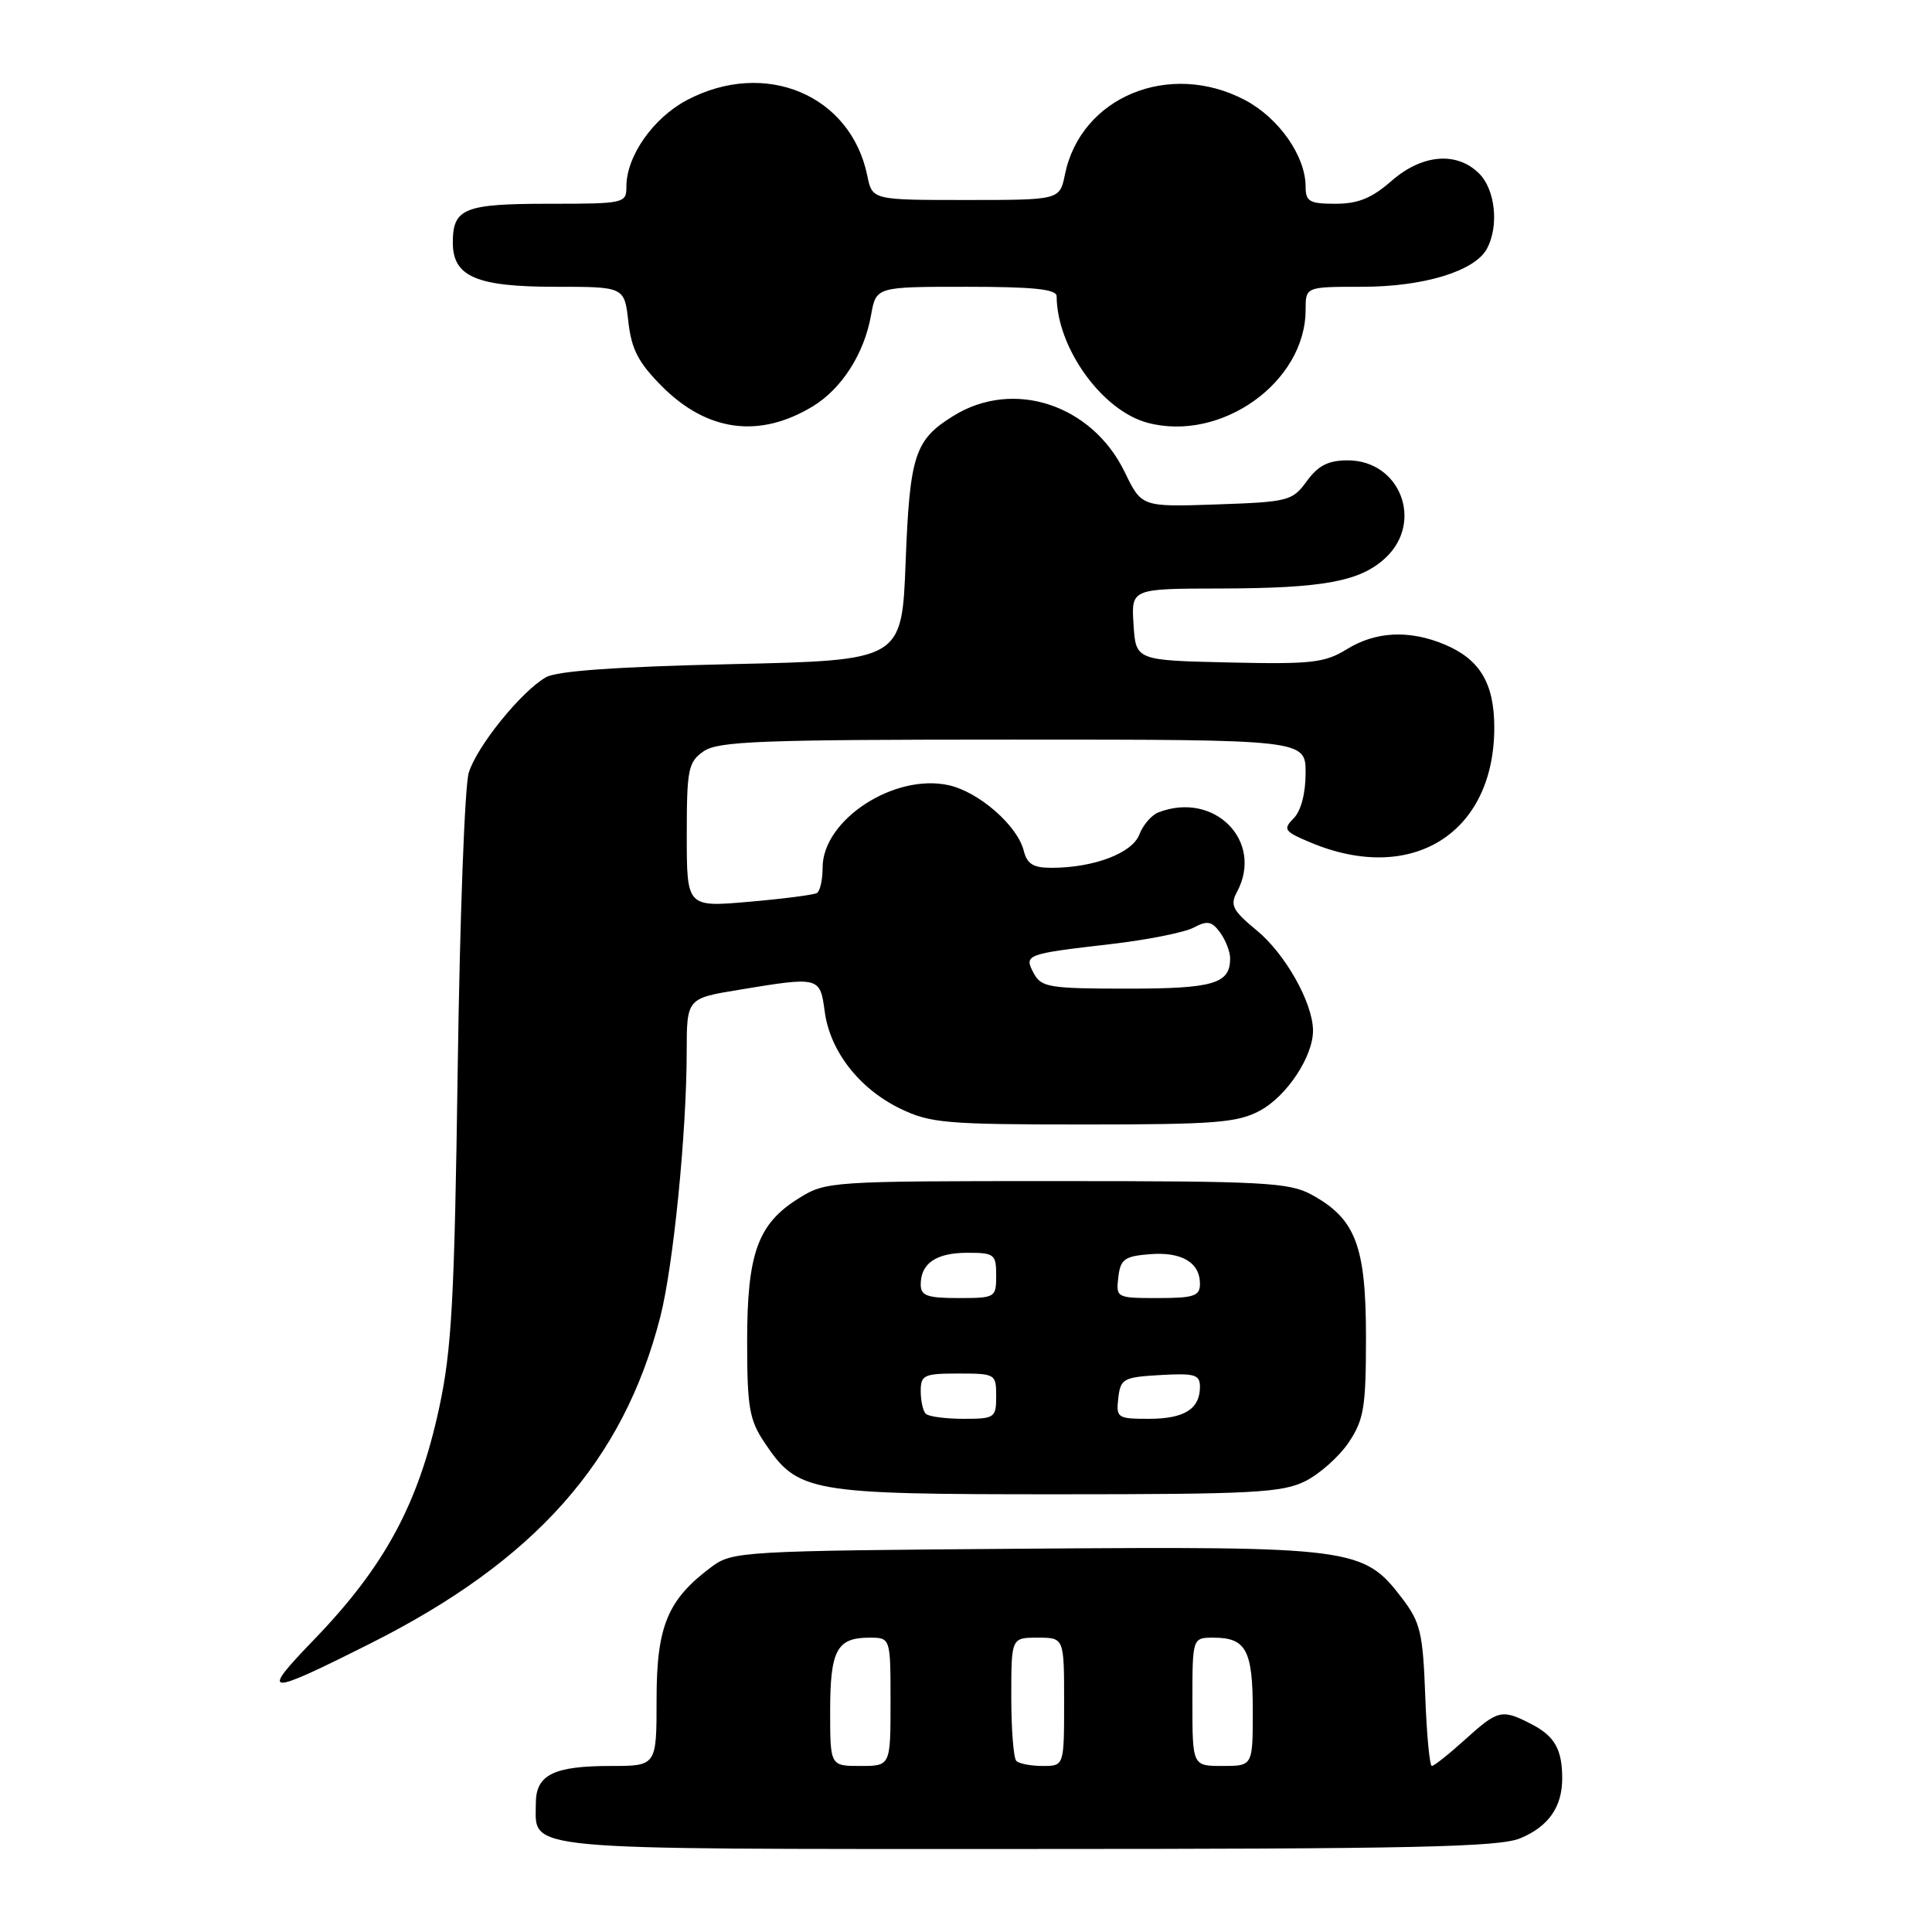 <?xml version="1.0" encoding="UTF-8" standalone="no"?>
<!DOCTYPE svg PUBLIC "-//W3C//DTD SVG 1.1//EN" "http://www.w3.org/Graphics/SVG/1.1/DTD/svg11.dtd" >
<svg xmlns="http://www.w3.org/2000/svg" xmlns:xlink="http://www.w3.org/1999/xlink" version="1.1" viewBox="0 0 256 256">
 <g >
 <path fill="currentColor"
d=" M 201.45 243.58 C 205.19 242.02 207.00 239.43 207.00 235.65 C 207.00 231.81 206.01 230.05 202.93 228.46 C 199.00 226.43 198.51 226.54 194.13 230.50 C 192.00 232.43 190.02 234.00 189.73 234.00 C 189.43 234.00 189.04 229.80 188.85 224.67 C 188.54 216.33 188.21 214.96 185.77 211.76 C 180.66 205.06 179.32 204.89 135.82 205.21 C 98.38 205.49 97.05 205.57 94.32 207.59 C 88.47 211.93 87.00 215.45 87.00 225.15 C 87.00 234.00 87.00 234.00 80.93 234.00 C 73.34 234.00 71.00 235.17 71.00 238.96 C 71.00 245.28 67.95 245.00 136.10 245.00 C 187.27 245.00 198.65 244.75 201.45 243.58 Z  M 49.11 217.75 C 70.90 206.80 82.60 193.62 87.49 174.50 C 89.22 167.75 90.98 150.11 90.99 139.40 C 91.00 132.29 91.00 132.29 97.94 131.15 C 108.59 129.39 108.66 129.41 109.28 134.04 C 109.98 139.29 113.86 144.27 119.29 146.90 C 123.26 148.82 125.35 149.00 143.58 149.00 C 160.99 149.00 163.96 148.77 166.94 147.17 C 170.51 145.26 174.02 139.95 173.98 136.52 C 173.94 132.85 170.31 126.40 166.53 123.29 C 163.32 120.64 162.96 119.94 163.91 118.18 C 167.50 111.46 160.92 104.79 153.51 107.64 C 152.59 107.99 151.45 109.31 150.97 110.58 C 150.03 113.05 144.94 114.98 139.36 114.99 C 136.92 115.00 136.09 114.49 135.65 112.72 C 134.81 109.39 129.74 104.96 125.74 104.05 C 118.52 102.43 109.00 108.62 109.00 114.96 C 109.00 116.57 108.66 118.08 108.25 118.33 C 107.84 118.57 103.79 119.10 99.25 119.49 C 91.00 120.21 91.00 120.21 91.00 110.66 C 91.00 101.93 91.19 100.98 93.22 99.56 C 95.14 98.21 100.74 98.00 134.22 98.00 C 173.00 98.00 173.00 98.00 173.00 102.43 C 173.00 105.14 172.38 107.47 171.41 108.44 C 169.97 109.89 170.16 110.17 173.66 111.64 C 187.08 117.26 198.00 110.43 198.00 96.41 C 198.00 90.54 196.09 87.35 191.40 85.39 C 186.72 83.44 182.29 83.66 178.45 86.03 C 175.53 87.83 173.78 88.03 162.83 87.78 C 150.50 87.50 150.50 87.50 150.20 82.75 C 149.89 78.00 149.89 78.00 161.70 77.98 C 175.39 77.95 180.26 77.04 183.60 73.91 C 188.68 69.14 185.52 61.00 178.58 61.00 C 176.01 61.00 174.67 61.68 173.16 63.75 C 171.25 66.38 170.74 66.51 161.21 66.84 C 151.27 67.18 151.27 67.18 149.03 62.55 C 144.69 53.60 134.30 50.18 126.36 55.09 C 121.20 58.27 120.55 60.27 120.00 74.50 C 119.50 87.50 119.50 87.50 97.00 88.00 C 81.79 88.34 73.80 88.90 72.34 89.74 C 69.07 91.61 63.18 98.89 62.11 102.40 C 61.58 104.10 60.93 121.70 60.65 141.50 C 60.22 172.18 59.86 178.84 58.19 186.56 C 55.44 199.29 50.99 207.54 41.60 217.27 C 34.37 224.76 35.08 224.80 49.11 217.75 Z  M 172.98 196.25 C 174.89 195.29 177.48 192.97 178.73 191.10 C 180.73 188.10 181.00 186.46 181.00 177.10 C 180.99 165.07 179.62 161.48 173.79 158.30 C 170.83 156.68 167.47 156.50 140.00 156.50 C 110.05 156.50 109.43 156.54 105.86 158.77 C 100.41 162.15 99.00 166.06 99.00 177.75 C 99.00 186.43 99.29 188.14 101.27 191.10 C 105.72 197.76 107.06 198.00 140.00 198.00 C 166.09 198.00 169.90 197.79 172.98 196.25 Z  M 107.70 53.84 C 111.54 51.51 114.52 46.85 115.42 41.75 C 116.09 38.00 116.09 38.00 128.05 38.00 C 136.94 38.00 140.00 38.32 140.01 39.25 C 140.04 46.07 146.00 54.38 152.02 56.01 C 161.79 58.64 173.00 50.64 173.00 41.05 C 173.00 38.00 173.00 38.00 180.48 38.00 C 188.65 38.00 195.43 35.93 197.03 32.95 C 198.64 29.94 198.14 25.14 196.00 23.00 C 193.03 20.03 188.41 20.43 184.35 24.00 C 181.78 26.25 179.95 27.00 176.97 27.00 C 173.51 27.00 173.00 26.71 173.00 24.73 C 173.00 20.69 169.47 15.65 164.99 13.27 C 154.97 7.98 143.21 12.83 141.11 23.12 C 140.42 26.50 140.42 26.50 128.00 26.50 C 115.58 26.50 115.58 26.50 114.92 23.28 C 112.73 12.56 101.36 7.80 91.01 13.27 C 86.53 15.65 83.00 20.69 83.00 24.73 C 83.00 26.94 82.74 27.00 72.70 27.00 C 61.51 27.00 60.00 27.61 60.00 32.14 C 60.00 36.66 63.12 38.00 73.59 38.00 C 82.74 38.00 82.74 38.00 83.26 42.63 C 83.68 46.32 84.59 48.06 87.75 51.23 C 93.74 57.21 100.65 58.12 107.70 53.84 Z  M 110.00 226.70 C 110.00 218.65 110.89 217.00 115.20 217.00 C 118.00 217.00 118.00 217.00 118.00 225.50 C 118.00 234.00 118.00 234.00 114.00 234.00 C 110.00 234.00 110.00 234.00 110.00 226.70 Z  M 134.67 233.33 C 134.30 232.97 134.00 229.14 134.00 224.83 C 134.00 217.00 134.00 217.00 137.50 217.00 C 141.00 217.00 141.00 217.00 141.00 225.50 C 141.00 234.00 141.00 234.00 138.17 234.00 C 136.61 234.00 135.03 233.70 134.67 233.33 Z  M 158.00 225.50 C 158.00 217.00 158.00 217.00 160.80 217.00 C 165.11 217.00 166.00 218.65 166.00 226.70 C 166.00 234.00 166.00 234.00 162.00 234.00 C 158.00 234.00 158.00 234.00 158.00 225.50 Z  M 136.99 128.99 C 135.65 126.48 135.85 126.41 147.25 125.09 C 152.06 124.53 156.97 123.55 158.17 122.91 C 159.97 121.95 160.57 122.06 161.67 123.56 C 162.40 124.56 163.00 126.11 163.00 126.99 C 163.00 130.36 160.81 131.00 149.34 131.00 C 139.07 131.00 137.98 130.82 136.99 128.99 Z  M 122.67 187.33 C 122.30 186.97 122.00 185.62 122.00 184.33 C 122.00 182.20 122.43 182.00 127.00 182.00 C 131.89 182.00 132.00 182.07 132.00 185.00 C 132.00 187.87 131.81 188.00 127.67 188.00 C 125.28 188.00 123.03 187.70 122.67 187.33 Z  M 148.18 185.25 C 148.48 182.69 148.85 182.48 153.75 182.20 C 158.30 181.94 159.00 182.14 159.00 183.75 C 159.00 186.70 156.93 188.00 152.23 188.00 C 148.06 188.00 147.88 187.88 148.18 185.25 Z  M 122.00 170.20 C 122.00 167.39 124.06 166.00 128.20 166.00 C 131.76 166.00 132.00 166.19 132.00 169.00 C 132.00 171.93 131.89 172.00 127.00 172.00 C 122.85 172.00 122.00 171.69 122.00 170.20 Z  M 148.18 169.25 C 148.46 166.85 148.99 166.46 152.32 166.19 C 156.56 165.84 159.00 167.27 159.00 170.12 C 159.00 171.73 158.21 172.00 153.43 172.00 C 147.95 172.00 147.87 171.96 148.18 169.25 Z "/>
</g>
</svg>